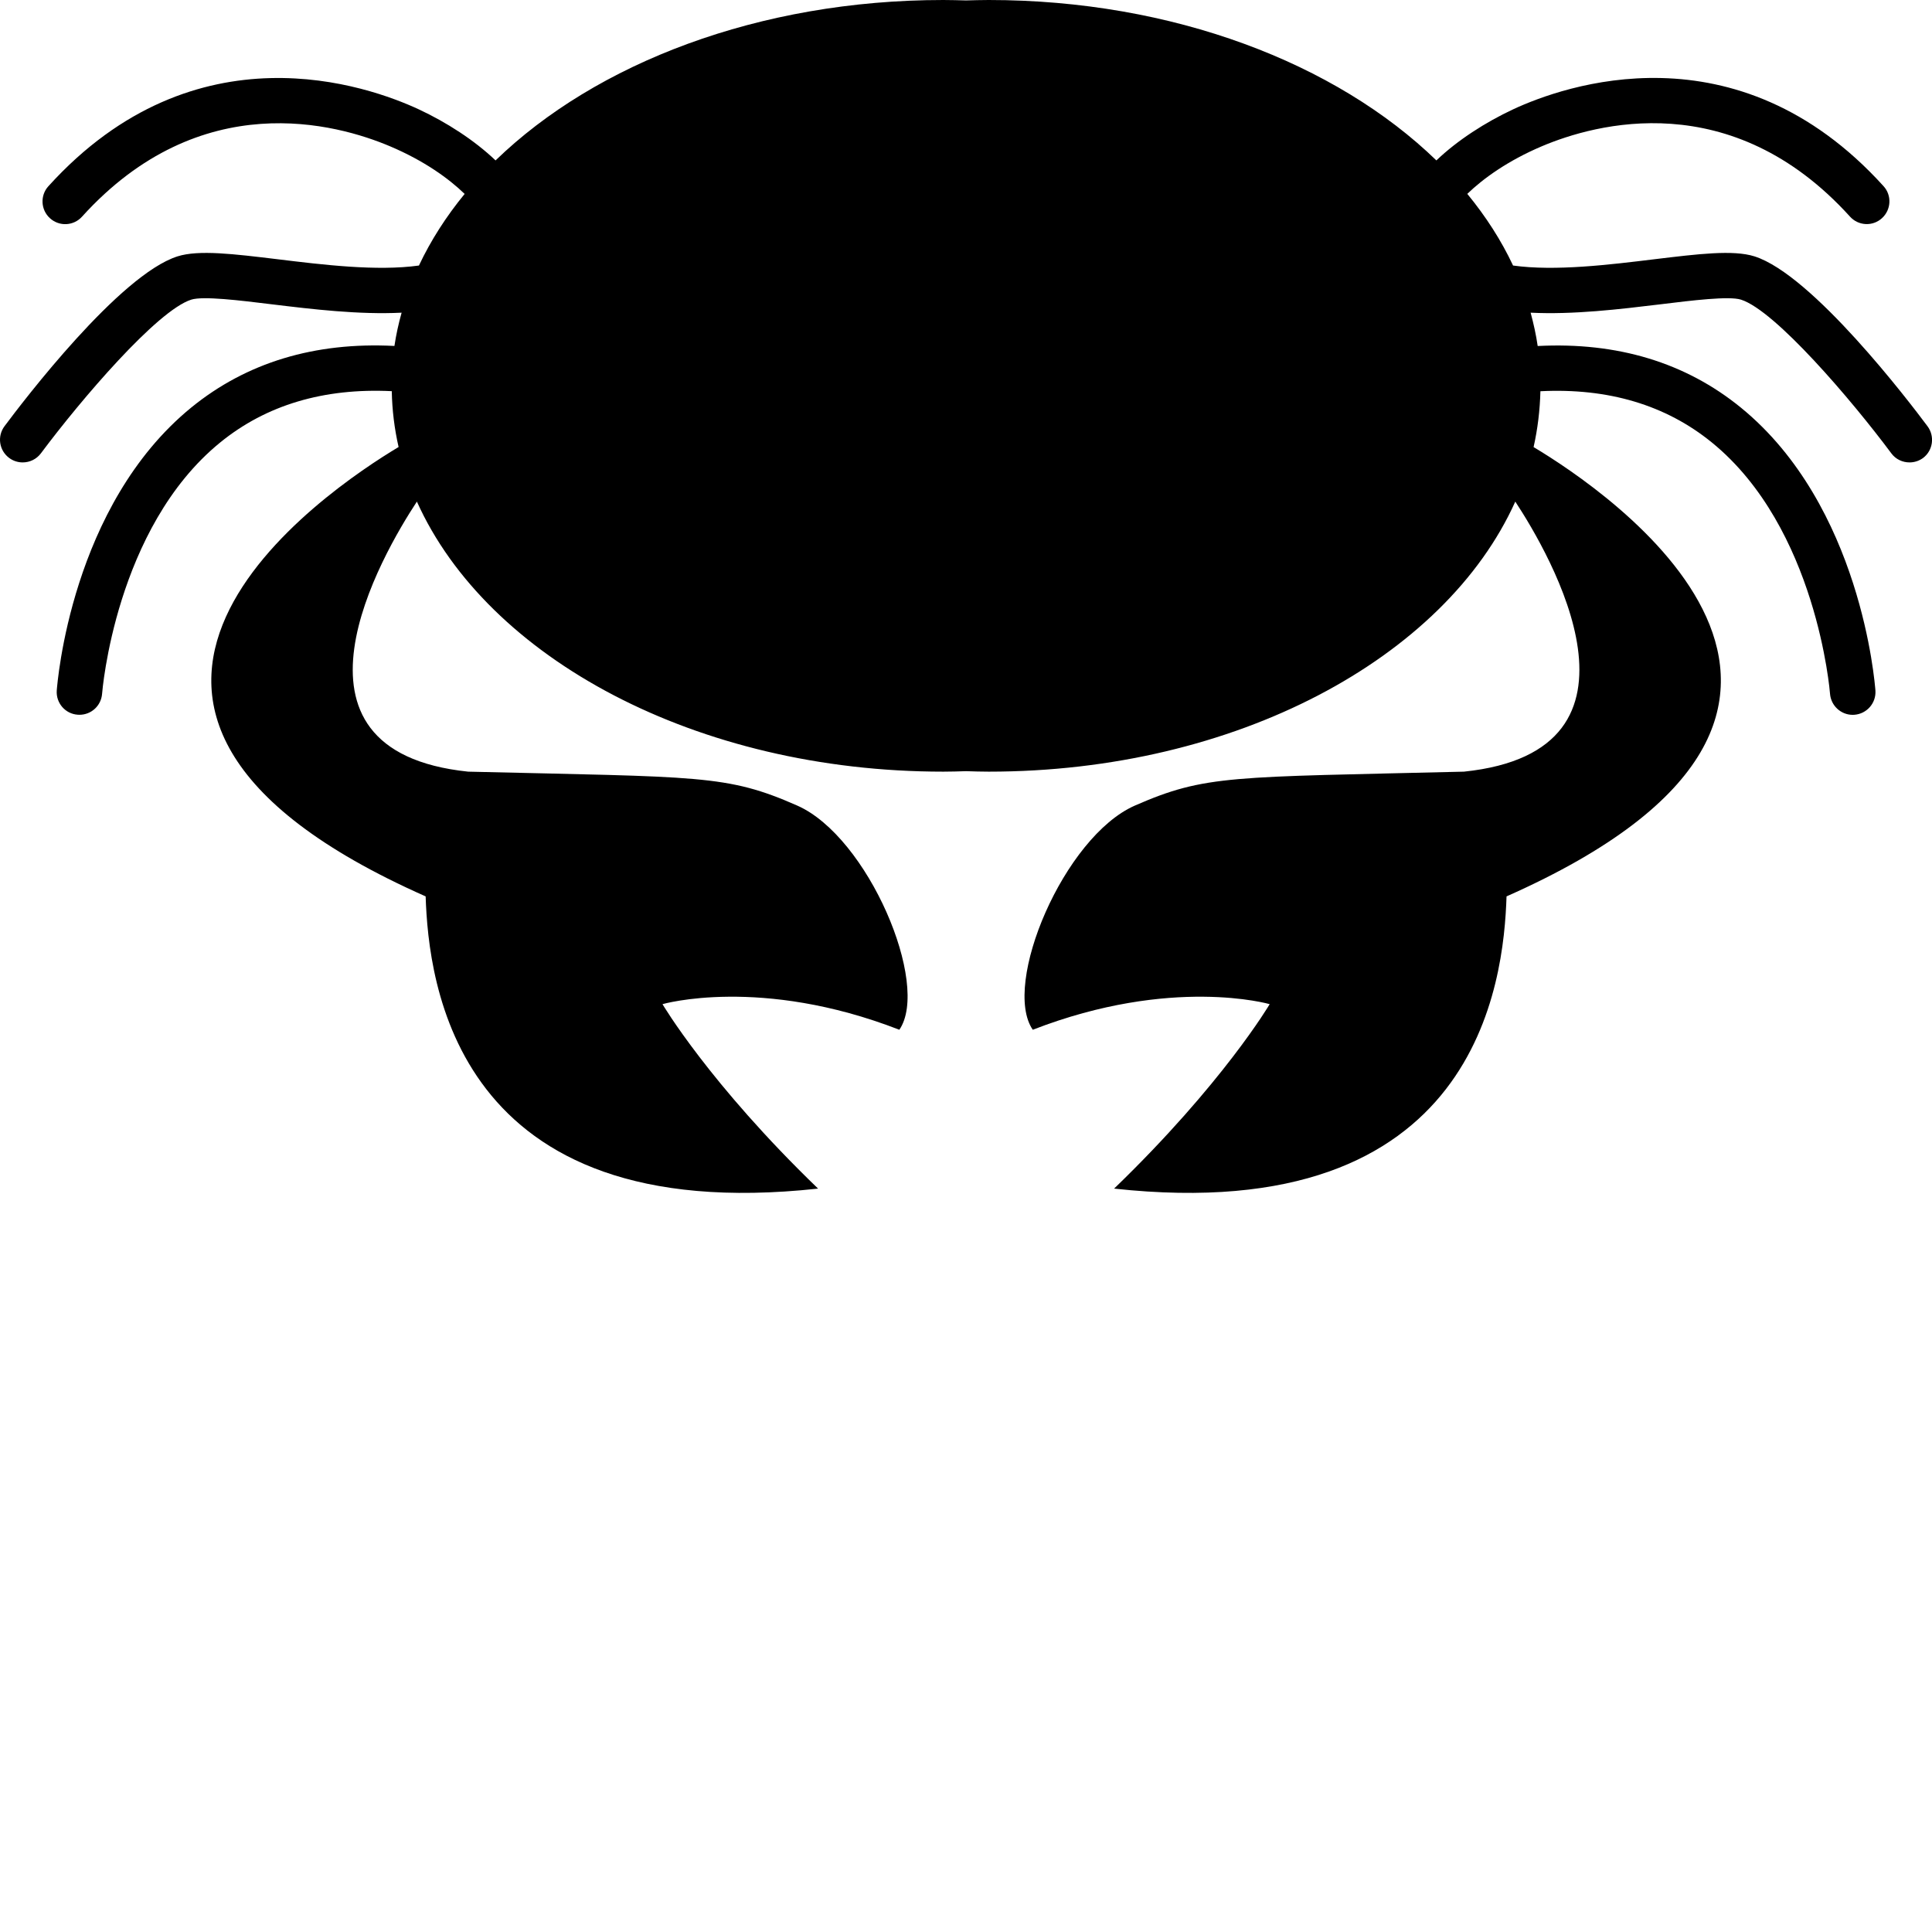 <?xml version="1.0" encoding="iso-8859-1"?>
<!-- Generator: Adobe Illustrator 16.0.4, SVG Export Plug-In . SVG Version: 6.00 Build 0)  -->
<!DOCTYPE svg PUBLIC "-//W3C//DTD SVG 1.1//EN" "http://www.w3.org/Graphics/SVG/1.1/DTD/svg11.dtd">
<svg version="1.1" id="Layer_1" xmlns="http://www.w3.org/2000/svg" xmlns:xlink="http://www.w3.org/1999/xlink" x="0px" y="0px"
	 width="32px" height="31.999px" viewBox="0 0 32 31.999" style="enable-background:new 0 0 32 31.999;" xml:space="preserve">
<path d="M31.925,7.059c-0.31-0.416-1.907-2.509-2.866-2.813c-0.353-0.111-0.929-0.04-1.658,0.048
	c-0.744,0.091-1.643,0.201-2.34,0.104c-0.195-0.416-0.451-0.813-0.758-1.187c0.262-0.253,0.67-0.549,1.236-0.789
	c0.879-0.372,3.136-1.005,5.102,1.165c0.139,0.155,0.377,0.167,0.53,0.027c0.154-0.14,0.166-0.378,0.026-0.531
	c-2.439-2.694-5.311-1.656-6.133-1.273c-0.459,0.214-0.924,0.513-1.273,0.847C22.132,1.048,19.43,0,16.376,0
	C16.25,0,16.125,0.004,16,0.007C15.875,0.004,15.75,0,15.624,0C12.57,0,9.868,1.048,8.208,2.657C7.858,2.323,7.394,2.024,6.934,1.81
	C6.112,1.428,3.242,0.39,0.802,3.084c-0.14,0.153-0.128,0.392,0.026,0.531c0.154,0.14,0.392,0.128,0.531-0.027
	c1.965-2.17,4.222-1.537,5.101-1.165c0.567,0.24,0.975,0.536,1.236,0.789C7.39,3.585,7.135,3.982,6.939,4.398
	c-0.697,0.097-1.595-0.013-2.34-0.104C3.87,4.206,3.293,4.135,2.941,4.246C1.981,4.55,0.385,6.643,0.075,7.059
	c-0.125,0.167-0.09,0.402,0.077,0.526c0.067,0.05,0.146,0.074,0.224,0.074c0.115,0,0.228-0.052,0.302-0.151
	c0.663-0.889,1.925-2.366,2.49-2.545c0.197-0.062,0.804,0.012,1.34,0.078c0.668,0.081,1.438,0.173,2.144,0.138
	C6.601,5.36,6.561,5.544,6.533,5.73C5.212,5.662,4.082,6.005,3.168,6.75c-1.99,1.624-2.218,4.563-2.228,4.688
	c-0.014,0.207,0.142,0.387,0.349,0.4c0.009,0.001,0.018,0.001,0.027,0.001c0.195,0,0.36-0.149,0.375-0.349
	c0.002-0.027,0.218-2.747,1.957-4.162c0.761-0.62,1.715-0.904,2.841-0.849c0.006,0.314,0.044,0.623,0.113,0.925
	C5.426,8.108,0,11.724,7.05,14.847c0.047,1.409,0.47,5.498,6.5,4.84c-1.801-1.737-2.577-3.055-2.577-3.055s1.621-0.47,3.923,0.424
	c0.517-0.752-0.517-3.195-1.691-3.713c-1.174-0.517-1.598-0.47-5.451-0.562c-3.329-0.346-1.418-3.608-0.849-4.473
	c1.165,2.592,4.628,4.473,8.72,4.473c0.126,0,0.251-0.004,0.376-0.008c0.125,0.004,0.25,0.008,0.376,0.008
	c4.092,0,7.555-1.881,8.721-4.473c0.568,0.864,2.479,4.127-0.85,4.473c-3.854,0.094-4.275,0.047-5.451,0.562
	c-1.175,0.516-2.208,2.961-1.691,3.713c2.303-0.894,3.924-0.424,3.924-0.424s-0.775,1.316-2.577,3.055
	c6.03,0.658,6.454-3.431,6.5-4.84c7.049-3.123,1.624-6.739,0.448-7.442c0.068-0.302,0.105-0.61,0.113-0.925
	c1.125-0.056,2.079,0.229,2.84,0.849c1.739,1.415,1.955,4.135,1.957,4.162c0.015,0.197,0.18,0.349,0.375,0.349
	c0.01,0,0.019,0,0.027-0.001c0.207-0.015,0.363-0.193,0.35-0.4c-0.01-0.125-0.237-3.064-2.229-4.688
	c-0.914-0.745-2.044-1.088-3.365-1.02c-0.027-0.187-0.068-0.37-0.117-0.552c0.705,0.035,1.475-0.057,2.144-0.138
	c0.536-0.066,1.144-0.14,1.34-0.078c0.565,0.179,1.828,1.656,2.49,2.545c0.073,0.1,0.187,0.151,0.302,0.151
	c0.078,0,0.157-0.024,0.225-0.074C32.016,7.461,32.05,7.226,31.925,7.059z"/>
</svg>
